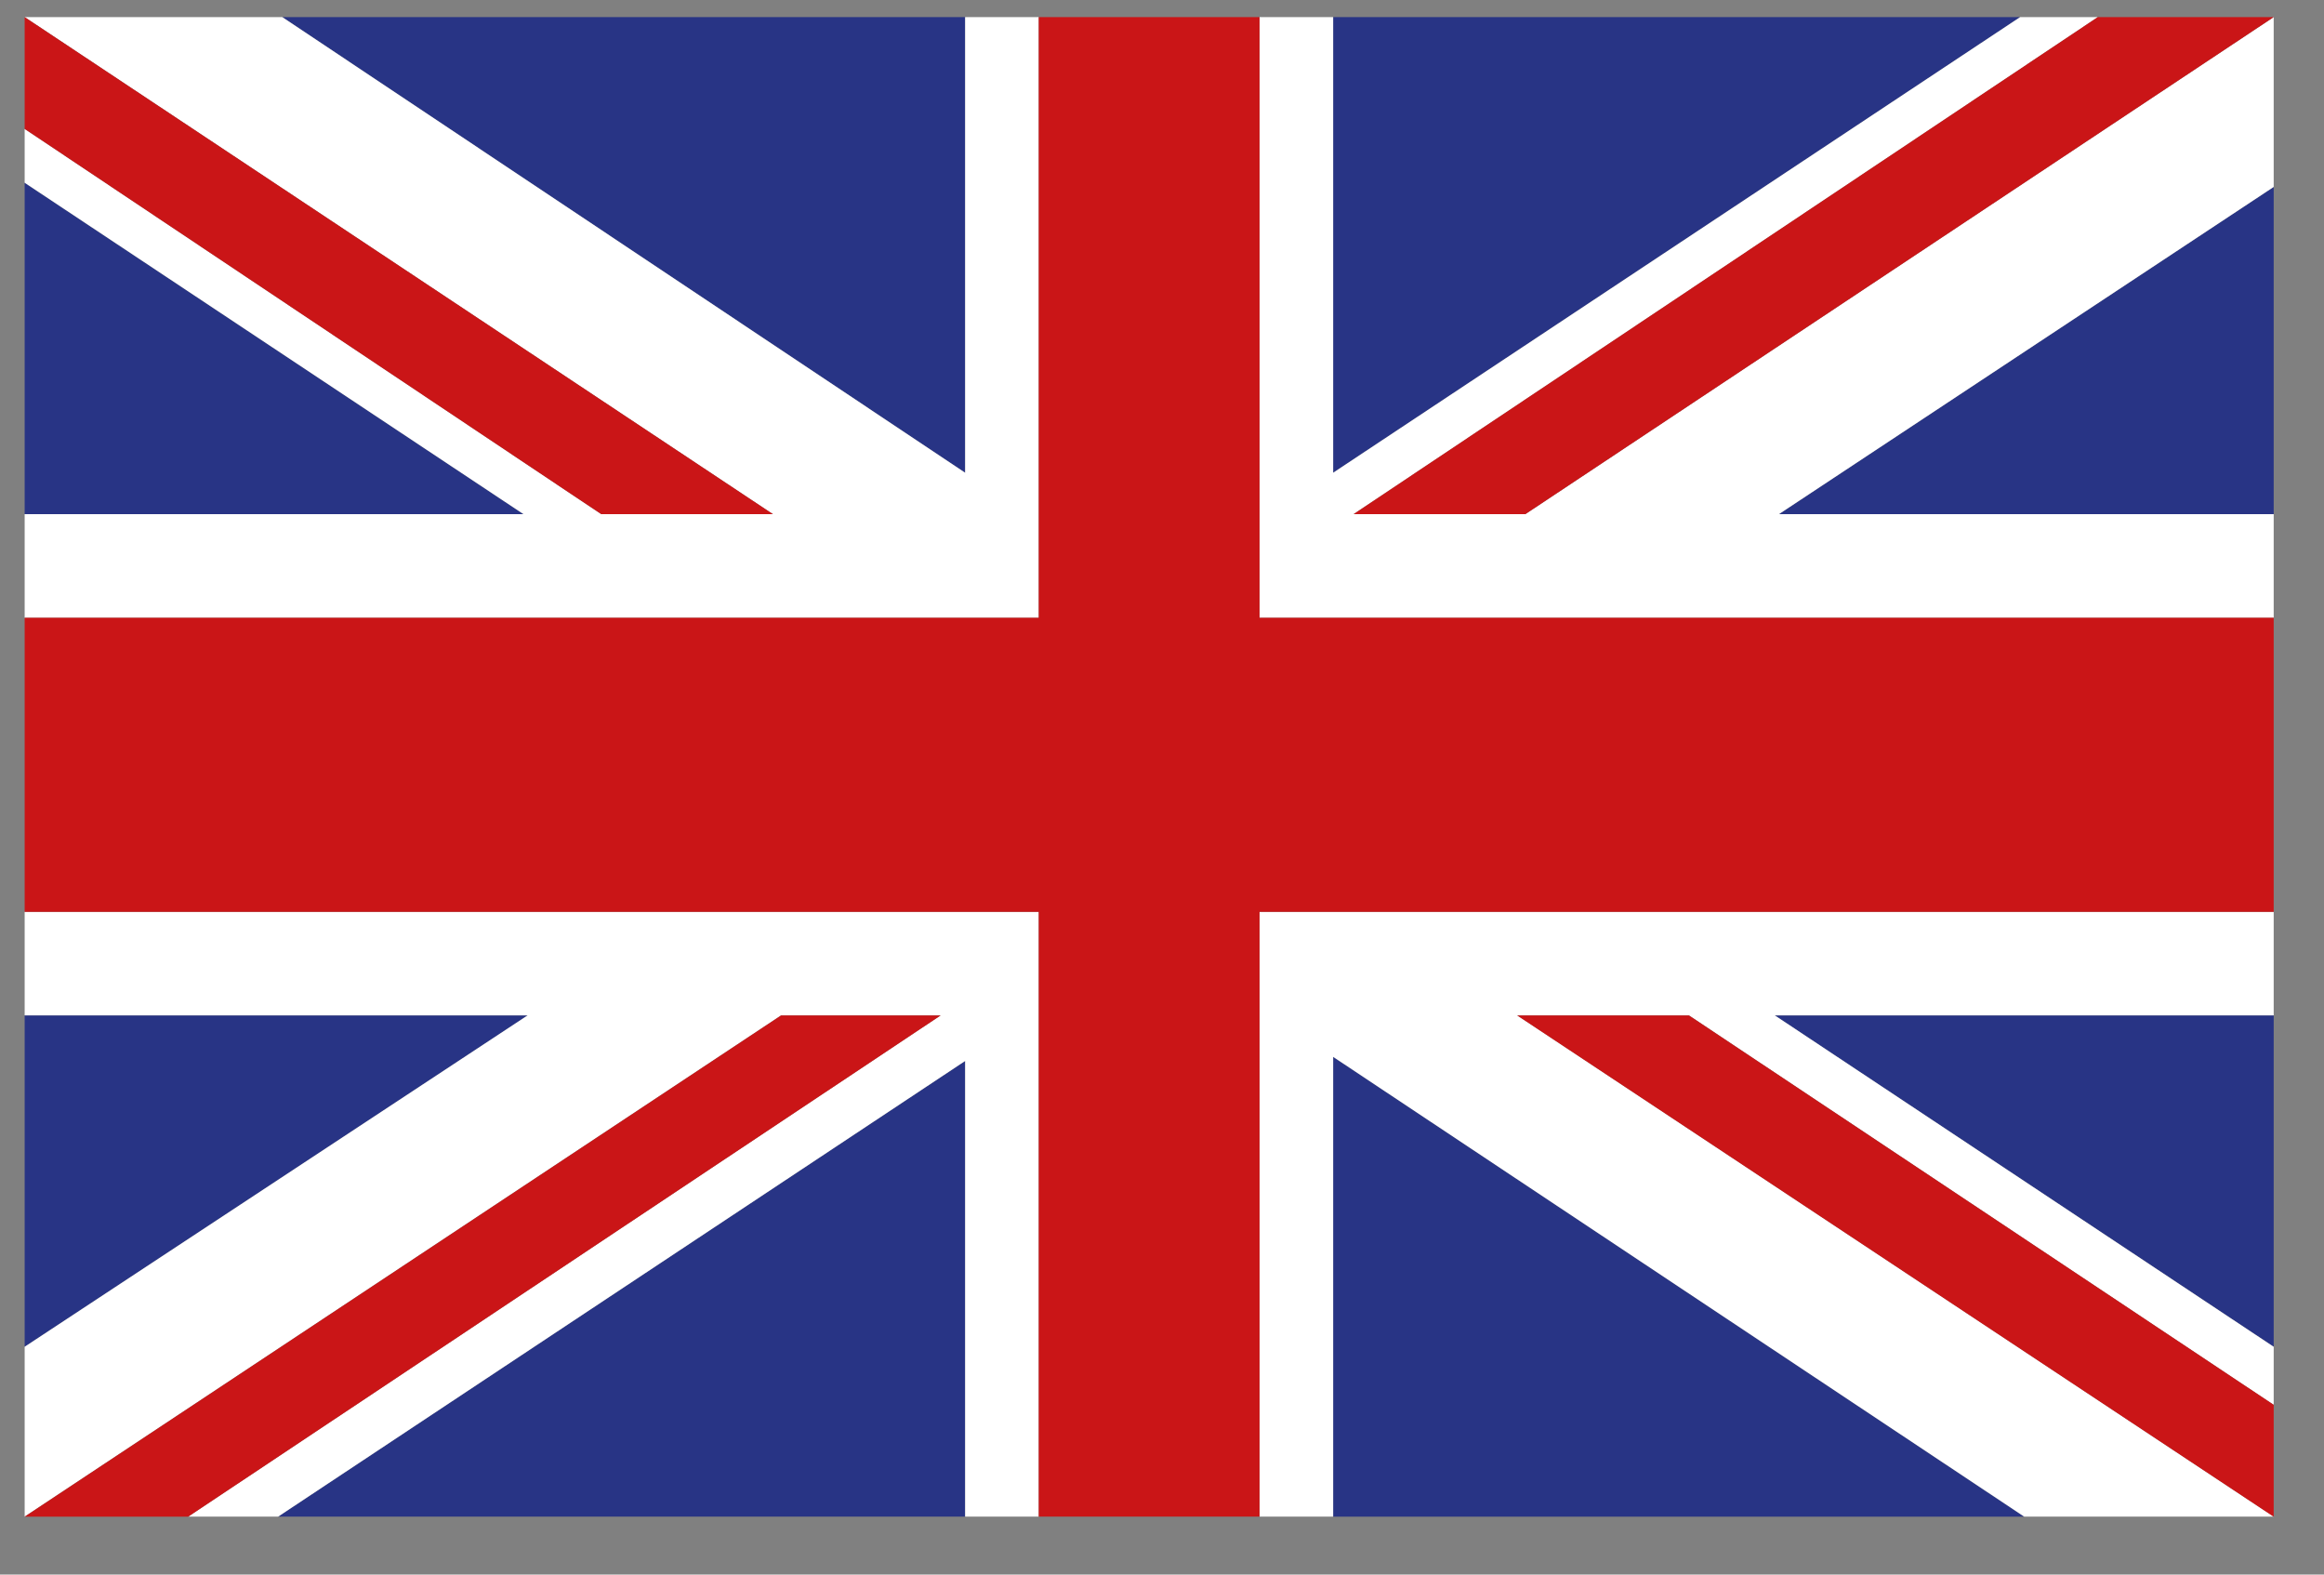 <svg width="31" height="21" viewBox="0 0 31 21" fill="none" xmlns="http://www.w3.org/2000/svg">
<rect x="0" y="0" width="31" height="21" fill="#808080" stroke="none"/>
<g clip-path="url(#clip0_355_417)">
<path d="M3.71 20.227H12.874V14.15L3.71 20.227Z" fill="#283485"/>
<path d="M0.329 2.438V6.857H6.983L0.329 2.438Z" fill="#283485"/>
<path d="M30.329 6.857V2.493L23.729 6.857H30.329Z" fill="#283485"/>
<path d="M30.329 17.962V13.543H23.674L30.329 17.962Z" fill="#283485"/>
<path d="M0.329 13.543V17.962L7.038 13.543H0.329Z" fill="#283485"/>
<path d="M17.783 20.228H27.001L17.783 14.095V20.228Z" fill="#283485"/>
<path d="M26.947 0.228H17.783V6.305L26.947 0.228Z" fill="#283485"/>
<path d="M12.874 0.228H3.765L12.874 6.305V0.228Z" fill="#283485"/>
<path d="M10.092 8.239H12.329H12.874H13.856V6.968V6.857V0.228H12.874V6.305L3.765 0.228H0.329L10.31 6.857H8.02L0.329 1.719V2.437L6.983 6.857H0.329V8.239H9.001H10.092Z" fill="white"/>
<path d="M20.456 12.161H18.22H17.783H16.801V13.432V13.542V20.227H17.783V14.095L27.001 20.227H30.329L20.238 13.542H22.529L30.329 18.736V17.962L23.674 13.542H30.329V12.161H21.656H20.456Z" fill="white"/>
<path d="M13.856 13.487V12.658V12.161H12.874H12.438H9.056H0.329V13.542H7.038L0.329 17.962V20.227L10.419 13.542H12.547L2.51 20.227H3.71L12.874 14.15V20.227H13.856V13.542V13.487Z" fill="white"/>
<path d="M18.056 6.857L27.983 0.228H26.947L17.783 6.305V0.228H16.801V6.857V6.968V7.686V8.239H17.783H18.329H21.71H30.329V6.857H23.729L30.329 2.493V0.228L20.347 6.857H18.056Z" fill="white"/>
<path d="M10.31 6.857L0.329 0.228V1.719L8.02 6.857H10.31Z" fill="#CA1517"/>
<path d="M20.238 13.543L30.329 20.228V18.736L22.529 13.543H20.238Z" fill="#CA1517"/>
<path d="M18.056 6.857H20.347L30.329 0.228H27.983L18.056 6.857Z" fill="#CA1517"/>
<path d="M10.419 13.543L0.329 20.228H2.51L12.547 13.543H10.419Z" fill="#CA1517"/>
<path d="M18.329 8.239H17.783H16.801V7.686V6.968V6.857V0.228H13.856V6.857V6.968V8.239H12.874H12.329H10.092H9.001H0.329V12.161H9.056H12.438H12.874H13.856V12.659V13.487V13.543V20.227H16.801V13.543V13.432V12.161H17.783H18.22H20.456H21.656H30.329V8.239H21.71H18.329Z" fill="#CA1517"/>
</g>
<defs>
<clipPath id="clip0_355_417">
<rect width="30" height="20" fill="white" transform="translate(0.329 0.228)"/>
</clipPath>
</defs>
</svg>
